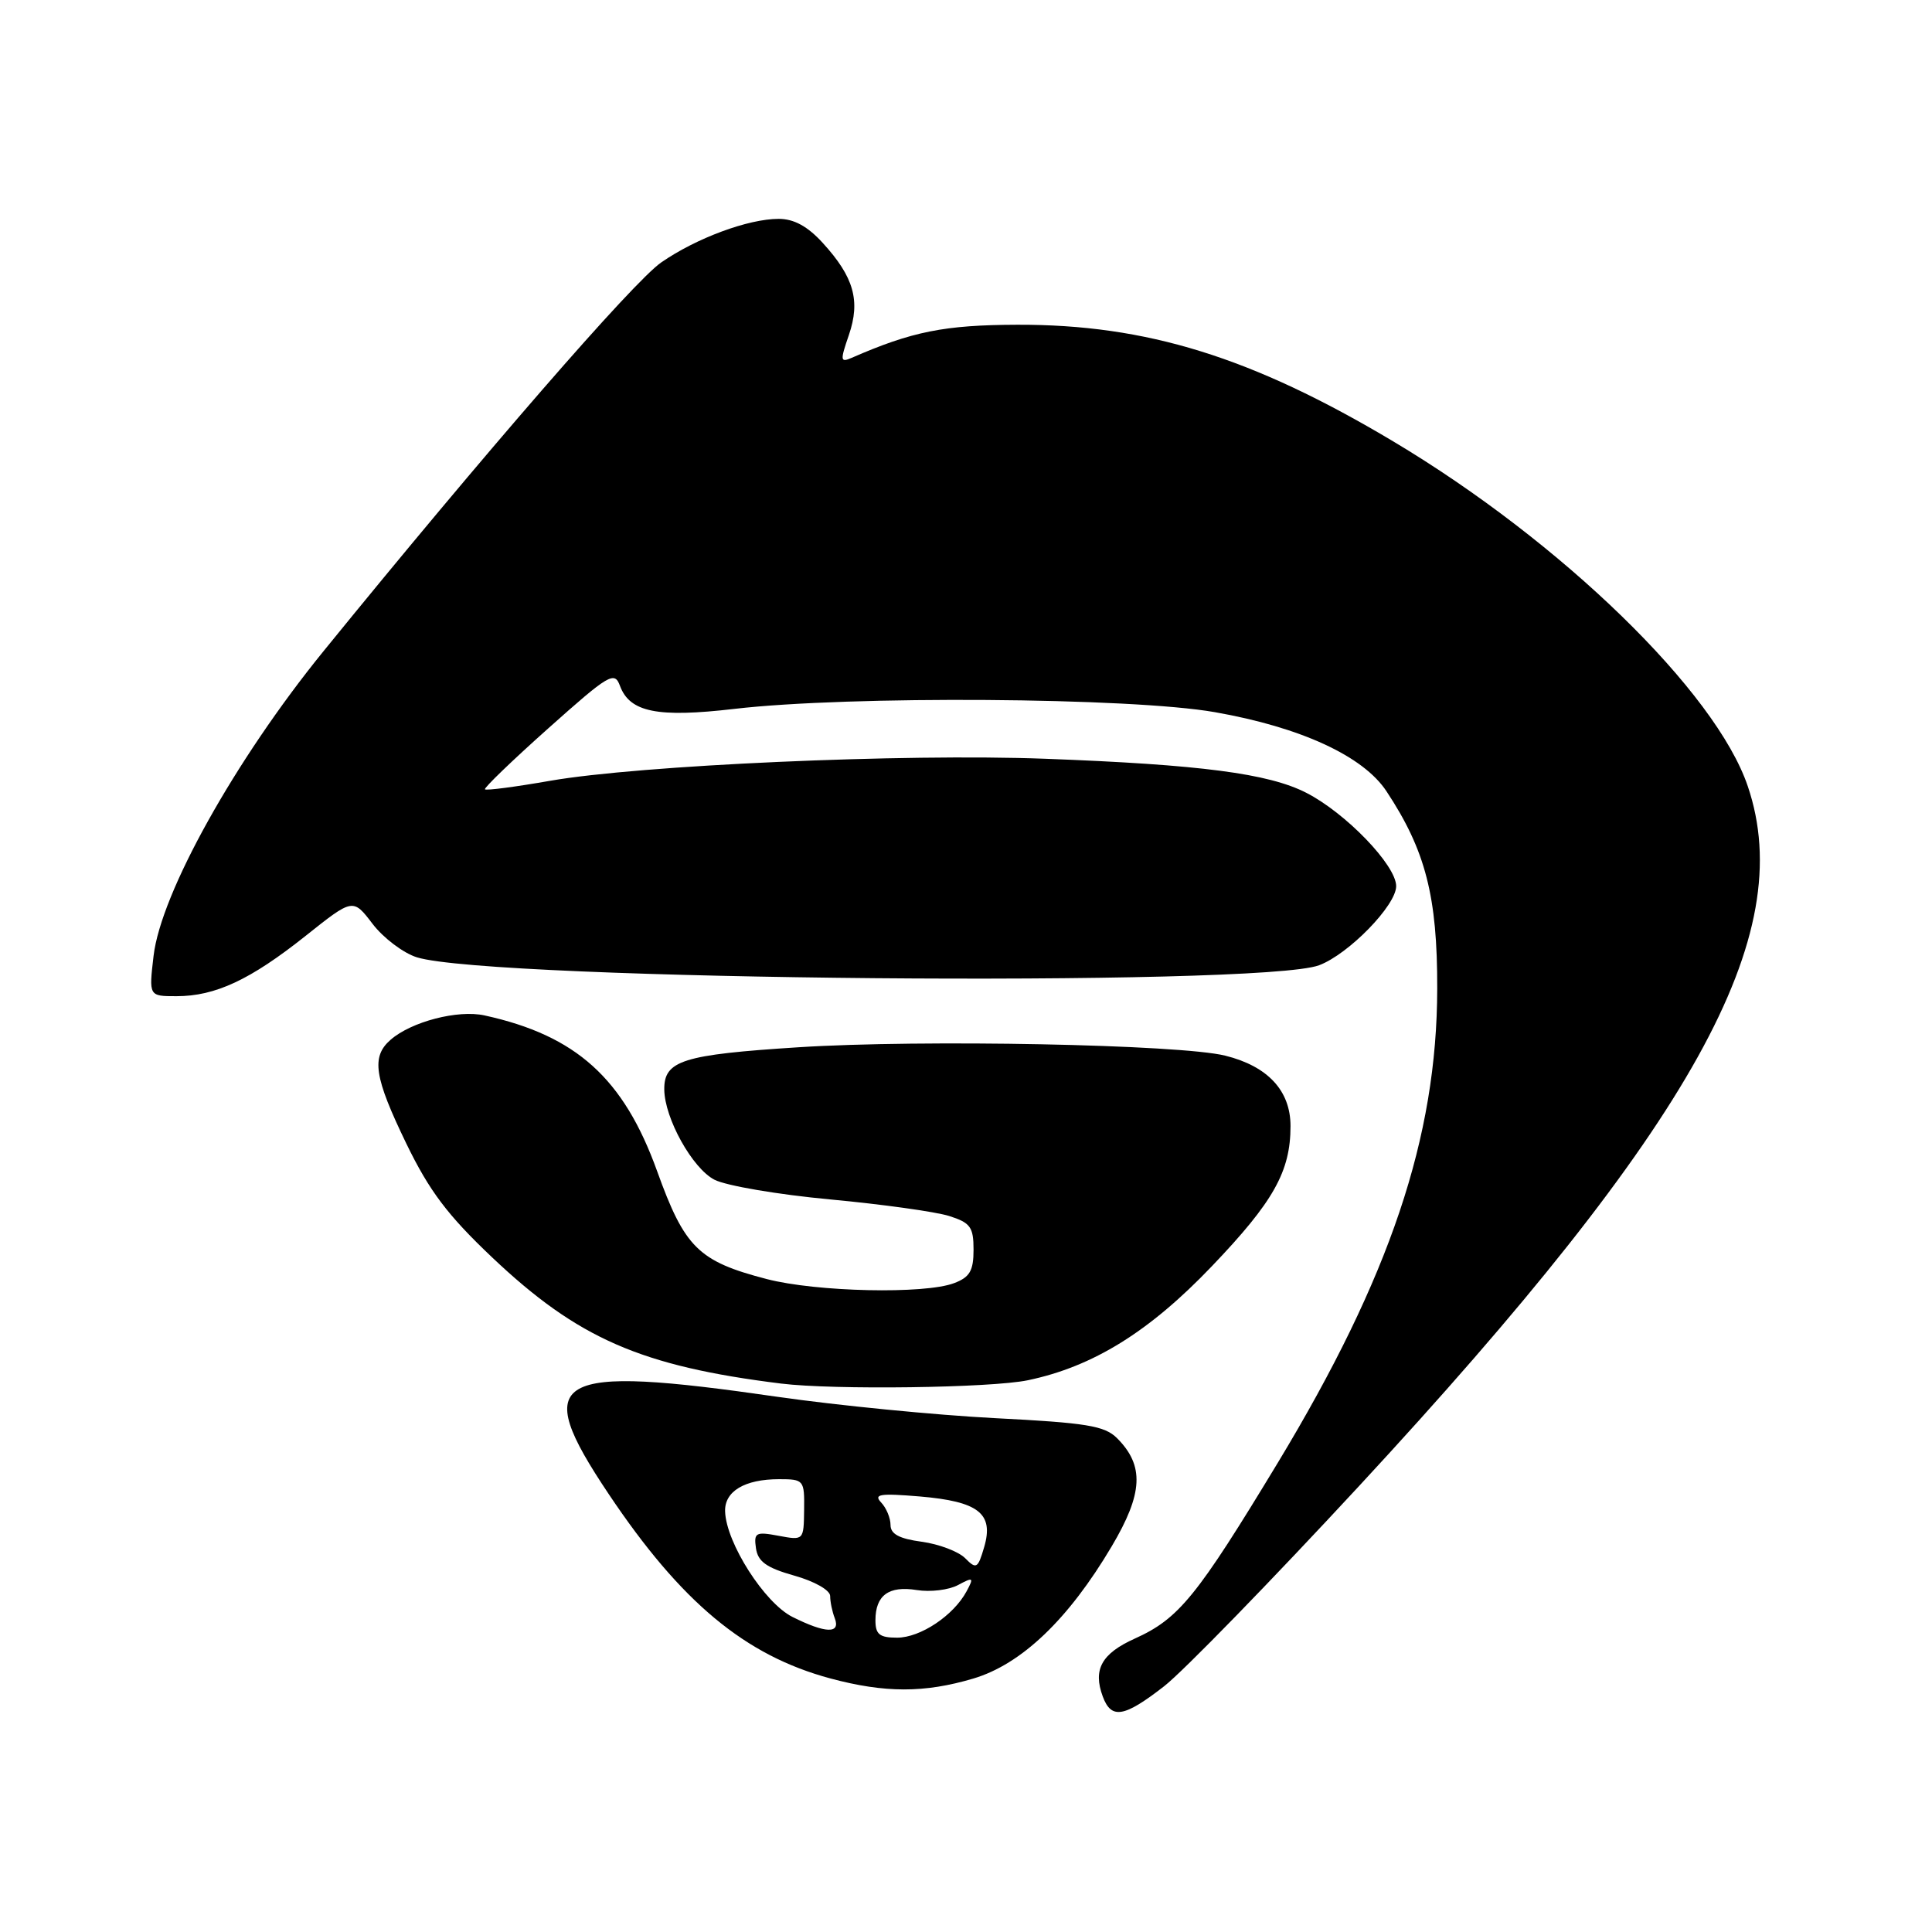 <?xml version="1.0" encoding="UTF-8" standalone="no"?>
<!DOCTYPE svg PUBLIC "-//W3C//DTD SVG 1.1//EN" "http://www.w3.org/Graphics/SVG/1.1/DTD/svg11.dtd" >
<svg xmlns="http://www.w3.org/2000/svg" xmlns:xlink="http://www.w3.org/1999/xlink" version="1.1" viewBox="0 0 256 256">
 <g >
 <path fill="currentColor"
d=" M 154.26 223.43 C 156.78 221.46 168.40 209.53 180.09 196.90 C 224.40 149.04 238.31 124.00 231.59 104.18 C 227.36 91.67 206.93 71.81 184.60 58.48 C 165.88 47.31 151.91 42.98 134.80 43.03 C 125.14 43.06 120.85 43.92 112.84 47.42 C 111.34 48.07 111.31 47.79 112.48 44.39 C 114.04 39.85 113.14 36.70 109.02 32.19 C 107.02 29.99 105.20 29.00 103.18 29.00 C 99.15 29.00 92.27 31.55 87.62 34.77 C 83.94 37.31 64.08 60.18 42.83 86.33 C 31.15 100.71 21.33 118.32 20.35 126.65 C 19.72 132.00 19.72 132.00 23.39 132.00 C 28.53 132.00 33.17 129.83 40.48 124.02 C 46.77 119.01 46.77 119.01 49.37 122.42 C 50.81 124.30 53.45 126.29 55.24 126.85 C 65.10 129.91 167.06 130.81 174.79 127.90 C 178.70 126.43 185.00 119.97 185.00 117.42 C 185.00 114.65 178.31 107.71 173.07 105.04 C 168.08 102.49 159.05 101.31 138.50 100.54 C 119.75 99.83 84.76 101.39 72.89 103.46 C 68.32 104.26 64.44 104.77 64.26 104.59 C 64.09 104.42 67.86 100.78 72.65 96.51 C 80.73 89.30 81.42 88.90 82.15 90.88 C 83.45 94.38 87.12 95.12 97.32 93.93 C 112.56 92.16 149.91 92.41 161.00 94.37 C 172.36 96.37 180.63 100.18 183.71 104.84 C 188.89 112.67 190.47 118.78 190.44 131.00 C 190.41 150.70 184.18 169.22 169.33 193.80 C 158.59 211.55 156.21 214.49 150.37 217.12 C 145.96 219.11 144.80 221.22 146.12 224.79 C 147.25 227.85 148.94 227.57 154.26 223.43 Z  M 128.96 222.42 C 135.35 220.52 141.57 214.58 147.30 204.91 C 151.47 197.88 151.65 194.21 148.02 190.57 C 146.37 188.92 143.98 188.53 131.79 187.91 C 123.93 187.50 111.00 186.23 103.06 185.09 C 73.05 180.75 70.22 182.38 80.65 197.96 C 90.26 212.32 98.73 219.36 110.02 222.40 C 117.25 224.34 122.48 224.34 128.96 222.42 Z  M 136.20 182.89 C 144.84 181.08 152.28 176.47 160.58 167.78 C 168.76 159.22 171.00 155.23 171.00 149.21 C 171.00 144.52 167.99 141.28 162.35 139.88 C 156.36 138.39 122.10 137.72 105.77 138.77 C 90.44 139.75 87.98 140.53 88.02 144.37 C 88.06 148.19 91.75 154.82 94.67 156.32 C 96.23 157.12 103.12 158.29 110.00 158.93 C 116.88 159.57 123.96 160.56 125.75 161.12 C 128.59 162.02 129.00 162.59 129.00 165.60 C 129.00 168.38 128.50 169.24 126.43 170.02 C 122.54 171.51 108.15 171.19 101.59 169.48 C 92.55 167.13 90.72 165.33 87.06 155.15 C 82.63 142.88 76.35 137.21 64.21 134.55 C 60.68 133.77 54.51 135.37 51.75 137.78 C 49.16 140.04 49.58 142.73 53.85 151.55 C 56.89 157.81 59.31 161.02 65.21 166.61 C 76.56 177.36 84.95 181.03 103.50 183.33 C 110.48 184.19 131.31 183.91 136.20 182.89 Z  M 116.00 214.70 C 116.00 211.38 117.77 210.09 121.48 210.69 C 123.27 210.98 125.72 210.68 126.94 210.03 C 128.97 208.94 129.07 209.01 128.08 210.85 C 126.36 214.06 121.96 217.00 118.87 217.00 C 116.54 217.00 116.00 216.56 116.00 214.70 Z  M 105.00 214.25 C 101.31 212.40 96.23 204.46 96.08 200.29 C 95.98 197.61 98.67 196.00 103.23 196.00 C 106.51 196.00 106.60 196.11 106.55 200.06 C 106.50 204.11 106.49 204.12 103.17 203.50 C 100.14 202.93 99.87 203.08 100.17 205.16 C 100.43 206.93 101.57 207.74 105.25 208.78 C 107.93 209.53 110.00 210.71 110.00 211.48 C 110.00 212.22 110.27 213.55 110.61 214.42 C 111.41 216.51 109.40 216.45 105.00 214.25 Z  M 127.89 206.47 C 127.00 205.58 124.41 204.60 122.14 204.29 C 119.16 203.89 118.00 203.27 118.00 202.07 C 118.00 201.15 117.44 199.80 116.75 199.08 C 115.72 197.98 116.61 197.85 121.88 198.29 C 129.67 198.95 131.71 200.55 130.41 204.99 C 129.57 207.85 129.37 207.97 127.89 206.47 Z "/>
</g>
</svg>